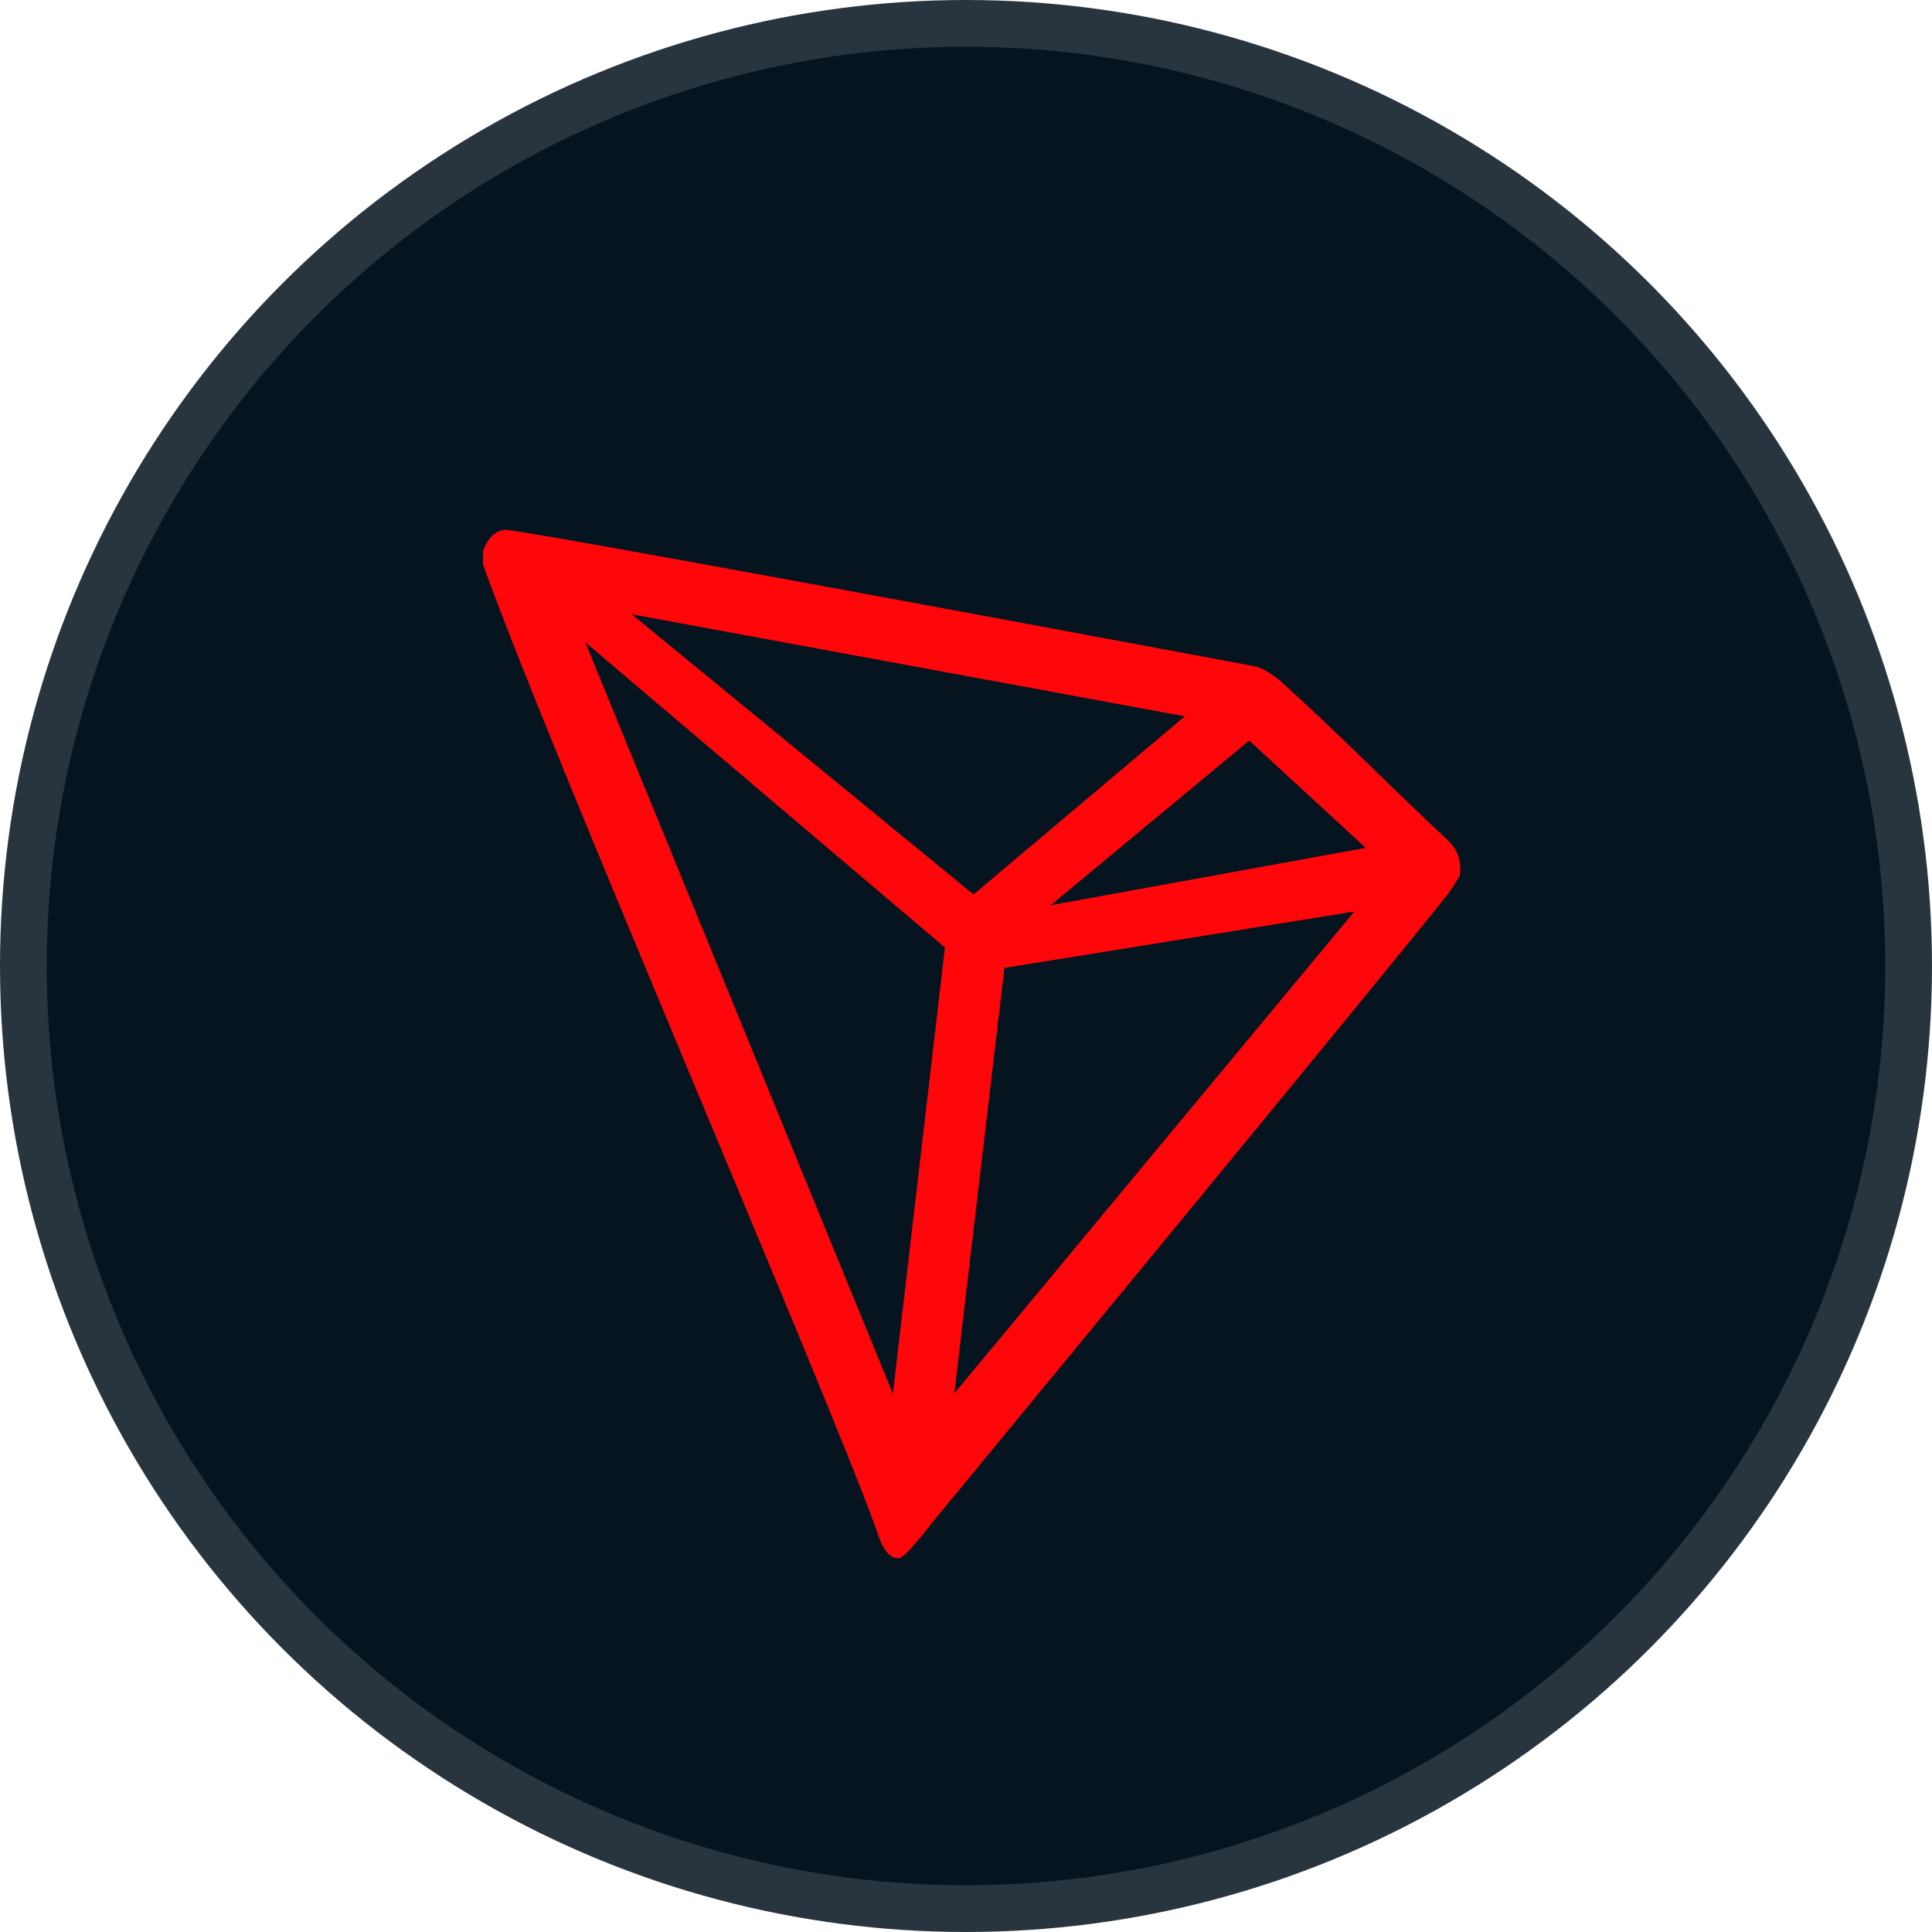 <svg width="124" height="124" viewBox="0 0 124 124" fill="none" xmlns="http://www.w3.org/2000/svg">
<circle cx="62" cy="62" r="60.5" fill="#06141F" stroke="#29353E" stroke-width="3"/>
<path d="M92.874 53.883C89.78 51.026 85.501 46.664 82.015 43.571L81.809 43.426C81.466 43.151 81.079 42.935 80.664 42.787V42.787C72.26 41.219 33.145 33.908 32.382 34.001C32.168 34.031 31.964 34.108 31.784 34.228L31.588 34.382C31.346 34.627 31.163 34.923 31.052 35.249L31 35.383V36.115V36.228C35.403 48.49 52.79 88.656 56.214 98.082C56.42 98.721 56.812 99.938 57.544 100H57.709C58.101 100 59.771 97.793 59.771 97.793C59.771 97.793 89.636 61.576 92.657 57.719C93.048 57.244 93.394 56.733 93.689 56.193C93.764 55.77 93.728 55.336 93.586 54.931C93.443 54.526 93.198 54.165 92.874 53.883V53.883ZM67.433 58.101L80.179 47.531L87.656 54.419L67.433 58.101ZM62.483 57.41L40.539 39.425L76.044 45.974L62.483 57.41ZM64.463 62.123L86.924 58.503L61.246 89.44L64.463 62.123ZM37.559 41.219L60.648 60.813L57.307 89.46L37.559 41.219Z" fill="#FF060A"/>
</svg>

